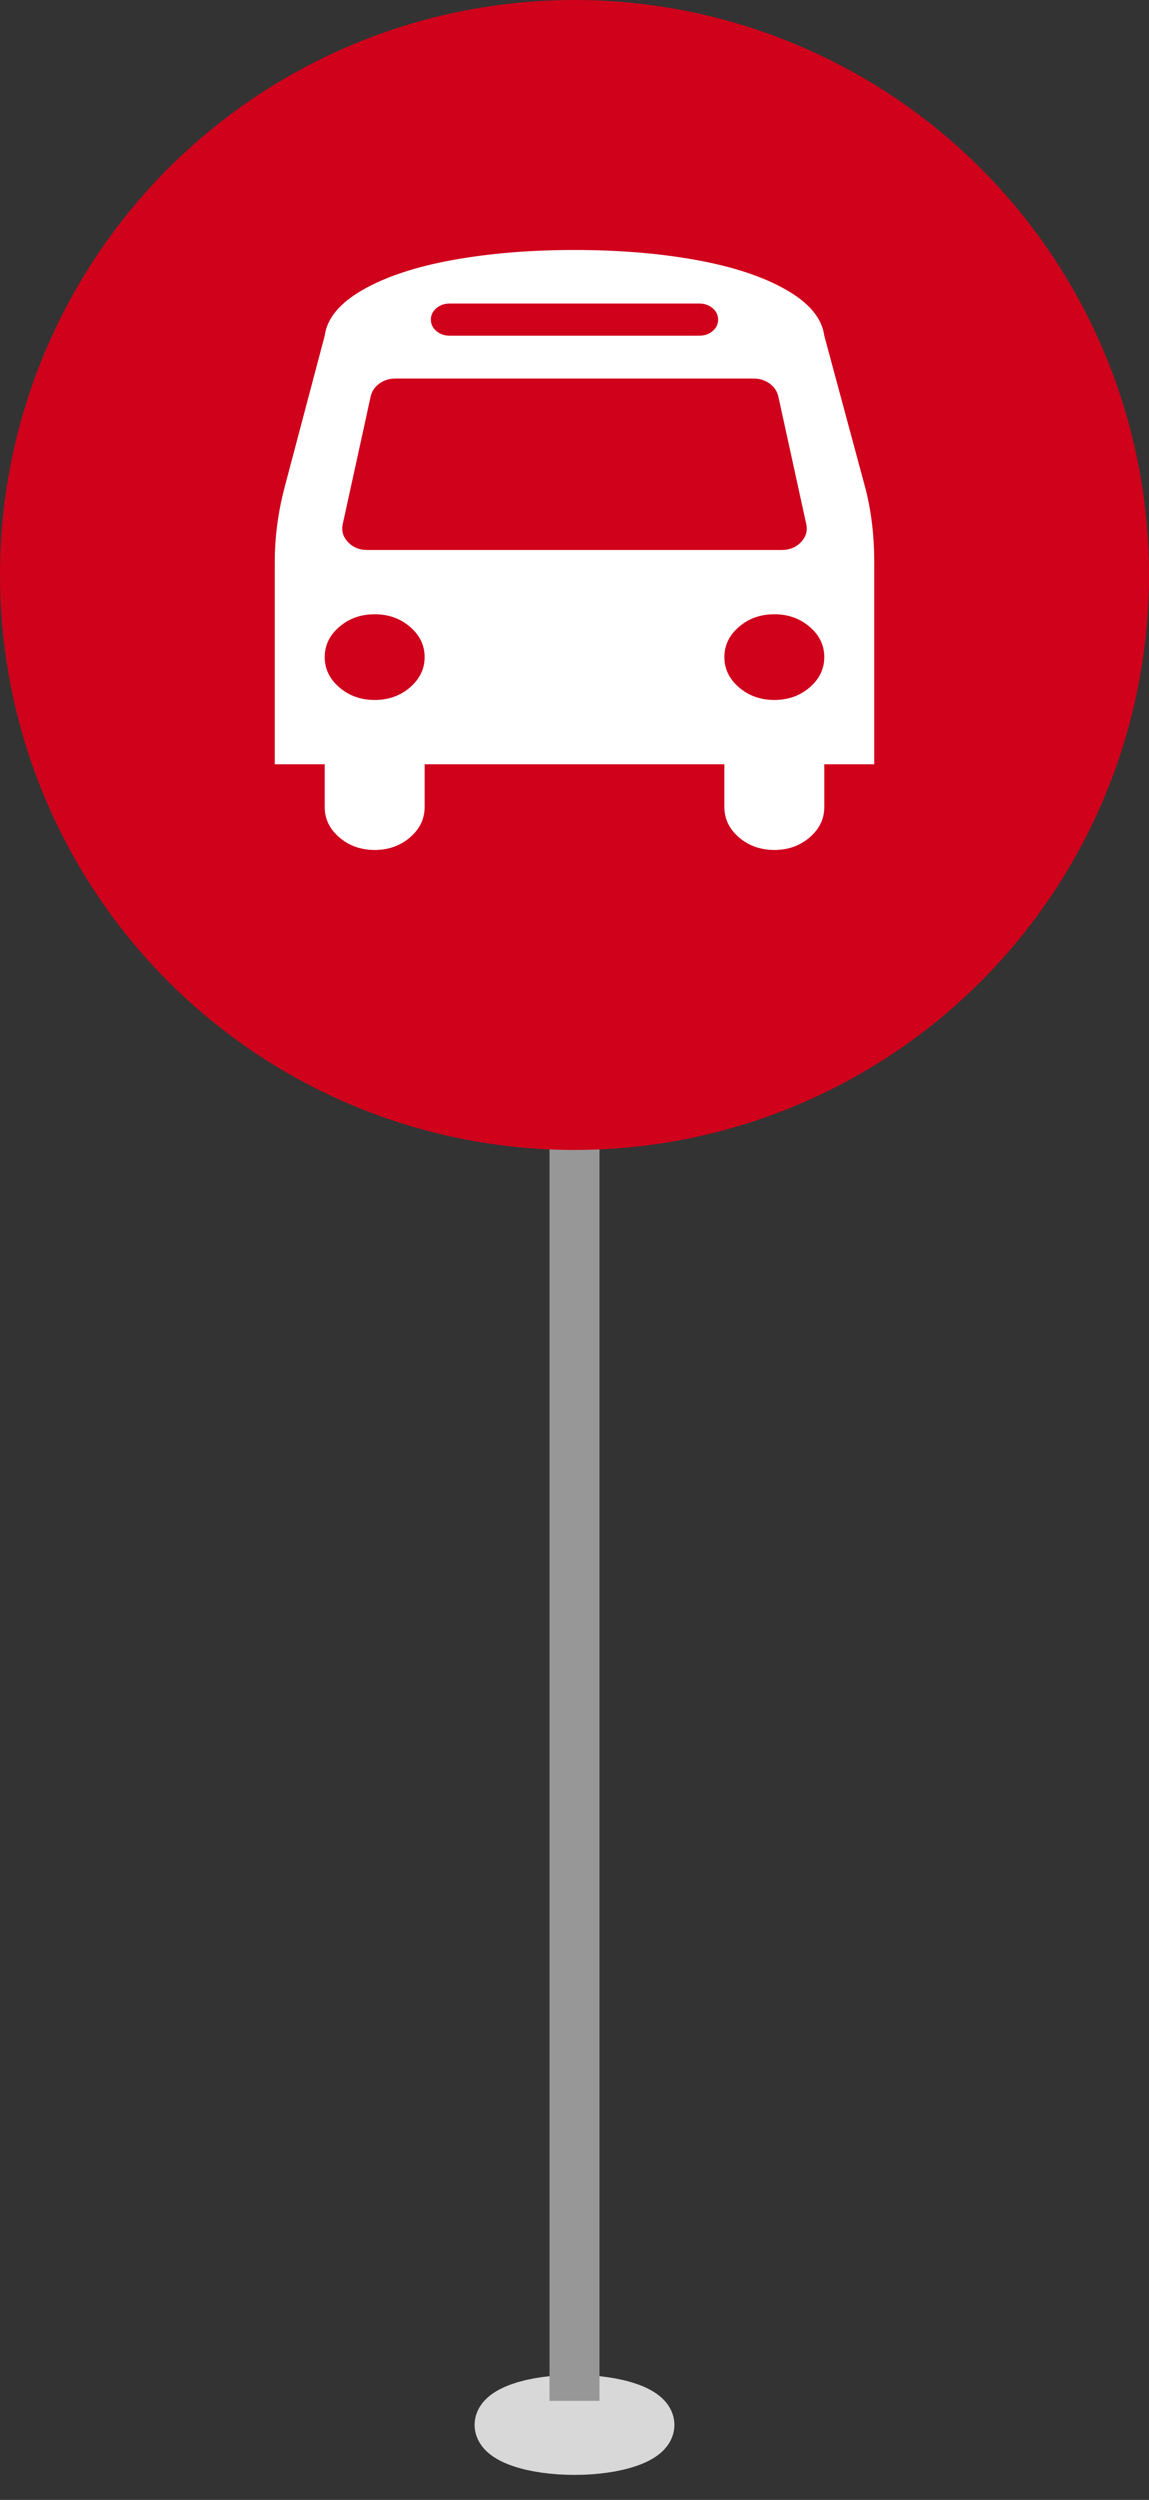 <?xml version="1.0" encoding="UTF-8" standalone="no"?>
<svg width="23px" height="50px" viewBox="0 0 23 50" version="1.1" xmlns="http://www.w3.org/2000/svg" xmlns:xlink="http://www.w3.org/1999/xlink">
    <rect x="0" y="0" width="23" height="50" fill="#333333" stroke="none"/>
    <!-- Generator: Sketch 3.7.1 (28215) - http://www.bohemiancoding.com/sketch -->
    <title>bus-highlighted</title>
    <desc>Created with Sketch.</desc>
    <defs></defs>
    <g id="Page-1" stroke="none" stroke-width="1" fill="none" fill-rule="evenodd">
        <g id="bus-icon" transform="translate(-8, -86)">
            <g id="bus-highlighted" transform="translate(8, 86)">
                <ellipse id="Oval-2" stroke="#D8D8D8" fill="#D8D8D8" cx="11.5" cy="48.5" rx="1.5" ry="0.5"></ellipse>
                <path d="M11.5,21.5 L11.5,47.519" id="Line" stroke="#979797" stroke-linecap="square"></path>
                <circle id="Oval-1" fill="#D0011B" cx="11.5" cy="11.5" r="11.5"></circle>
                <path d="M8.5,13.143 C8.5,12.906 8.402,12.704 8.207,12.537 C8.012,12.369 7.776,12.286 7.5,12.286 C7.224,12.286 6.988,12.369 6.793,12.537 C6.598,12.704 6.5,12.906 6.5,13.143 C6.5,13.379 6.598,13.581 6.793,13.749 C6.988,13.916 7.224,14 7.5,14 C7.776,14 8.012,13.916 8.207,13.749 C8.402,13.581 8.5,13.379 8.5,13.143 L8.5,13.143 Z M16.5,13.143 C16.5,12.906 16.402,12.704 16.207,12.537 C16.012,12.369 15.776,12.286 15.5,12.286 C15.224,12.286 14.988,12.369 14.793,12.537 C14.598,12.704 14.5,12.906 14.5,13.143 C14.5,13.379 14.598,13.581 14.793,13.749 C14.988,13.916 15.224,14 15.5,14 C15.776,14 16.012,13.916 16.207,13.749 C16.402,13.581 16.5,13.379 16.5,13.143 L16.5,13.143 Z M16.141,10.491 L15.578,7.92 C15.552,7.817 15.493,7.733 15.402,7.669 C15.311,7.604 15.206,7.571 15.086,7.571 L7.914,7.571 C7.794,7.571 7.689,7.604 7.598,7.669 C7.507,7.733 7.448,7.817 7.422,7.92 L6.859,10.491 C6.833,10.625 6.87,10.743 6.969,10.846 C7.068,10.949 7.195,11 7.352,11 L15.648,11 C15.805,11 15.932,10.949 16.031,10.846 C16.13,10.743 16.167,10.625 16.141,10.491 L16.141,10.491 Z M14.375,6.393 C14.375,6.304 14.339,6.228 14.266,6.165 C14.193,6.103 14.104,6.071 14,6.071 L9,6.071 C8.896,6.071 8.807,6.103 8.734,6.165 C8.661,6.228 8.625,6.304 8.625,6.393 C8.625,6.482 8.661,6.558 8.734,6.621 C8.807,6.683 8.896,6.714 9,6.714 L14,6.714 C14.104,6.714 14.193,6.683 14.266,6.621 C14.339,6.558 14.375,6.482 14.375,6.393 L14.375,6.393 Z M17.5,11.248 L17.5,15.286 L16.5,15.286 L16.5,16.143 C16.5,16.379 16.402,16.581 16.207,16.749 C16.012,16.916 15.776,17 15.5,17 C15.224,17 14.988,16.916 14.793,16.749 C14.598,16.581 14.5,16.379 14.5,16.143 L14.5,15.286 L8.5,15.286 L8.5,16.143 C8.5,16.379 8.402,16.581 8.207,16.749 C8.012,16.916 7.776,17 7.5,17 C7.224,17 6.988,16.916 6.793,16.749 C6.598,16.581 6.5,16.379 6.5,16.143 L6.5,15.286 L5.5,15.286 L5.5,11.248 C5.5,10.748 5.565,10.25 5.695,9.754 L6.5,6.714 C6.547,6.366 6.801,6.06 7.262,5.797 C7.723,5.533 8.322,5.335 9.059,5.201 C9.796,5.067 10.609,5 11.5,5 C12.391,5 13.204,5.067 13.941,5.201 C14.678,5.335 15.277,5.533 15.738,5.797 C16.199,6.06 16.453,6.366 16.5,6.714 L17.32,9.754 C17.44,10.21 17.5,10.708 17.5,11.248 L17.5,11.248 Z" id="Shape" fill="#FFFFFF"></path>
            </g>
        </g>
    </g>
</svg>